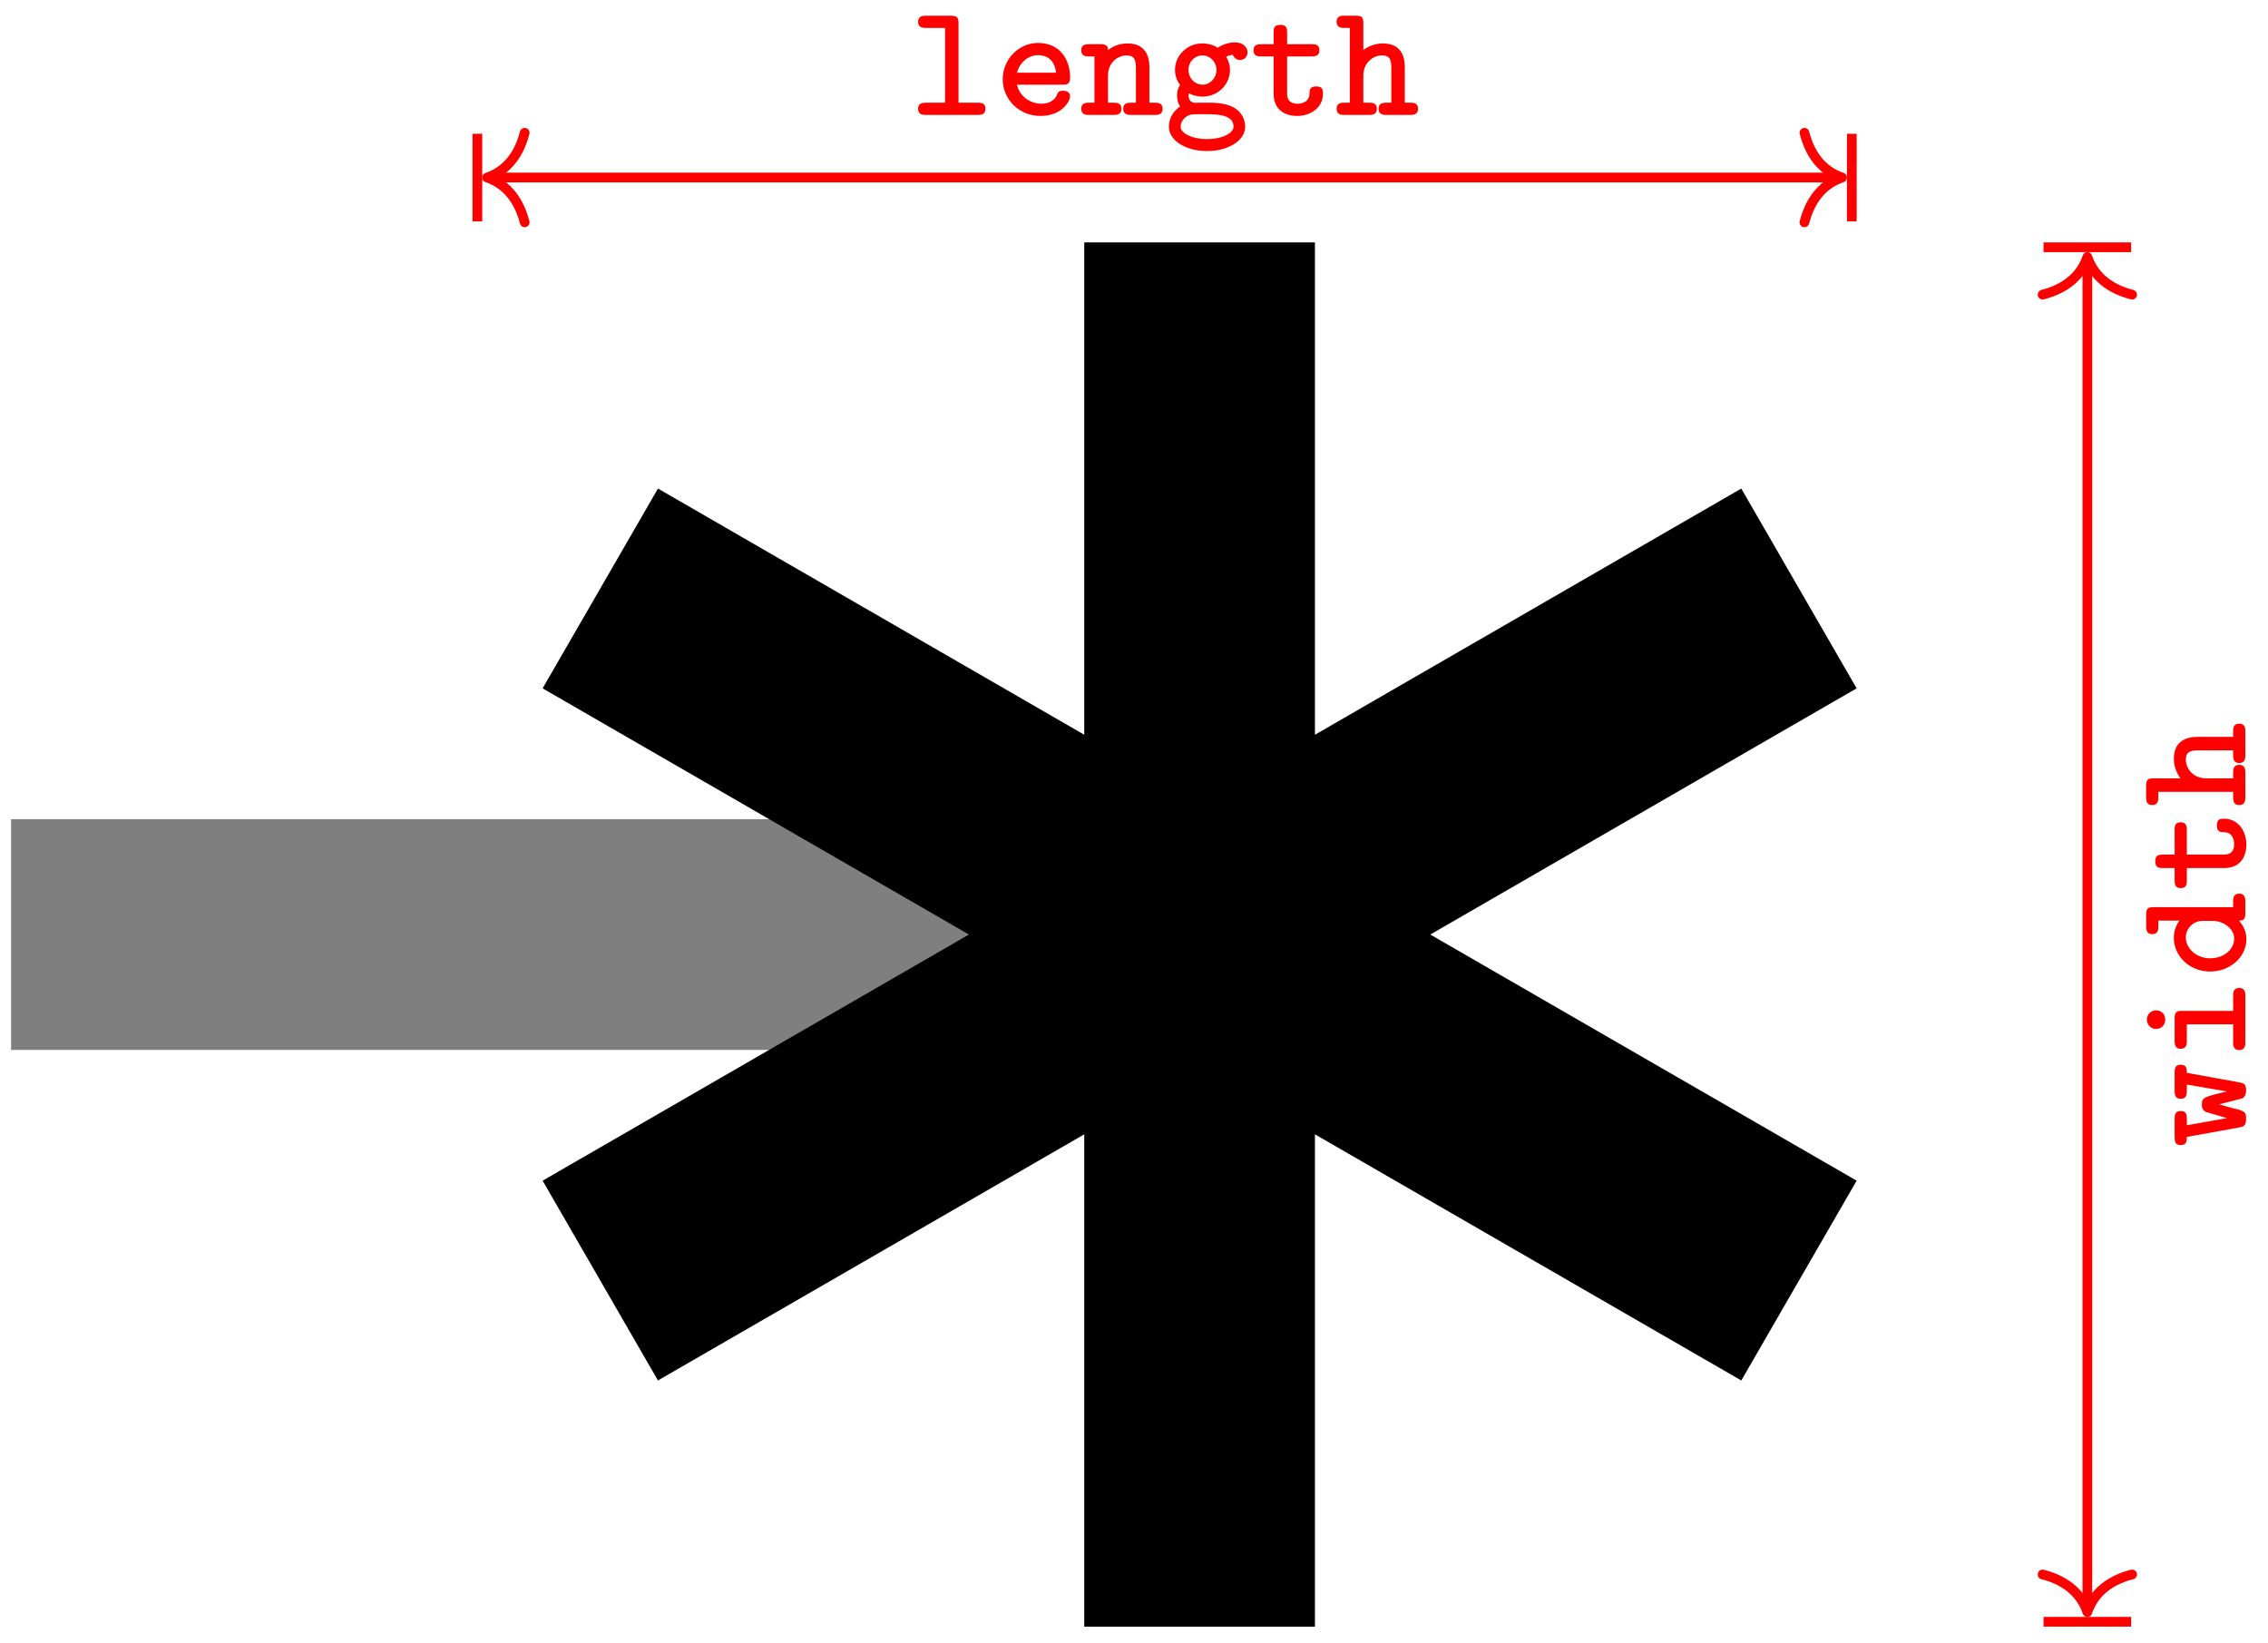 <svg xmlns="http://www.w3.org/2000/svg" xmlns:xlink="http://www.w3.org/1999/xlink" width="139.34" height="100.964"><defs><path id="b" d="M4.688-.375c0-.36-.282-.375-.47-.375H3.032v-4.86c0-.359-.078-.484-.469-.484h-1.53c-.188 0-.485.016-.485.375 0 .36.297.375.469.375h1.187V-.75H1.031c-.187 0-.484.016-.484.375 0 .36.297.375.469.375h3.203c.172 0 .468-.016.468-.375m0 0"/><path id="c" d="M4.656-1.14c0-.329-.343-.344-.422-.344-.218 0-.312.03-.39.265-.203.453-.688.532-.938.532-.672 0-1.344-.422-1.515-1.172h2.797c.25 0 .468 0 .468-.438 0-1.14-.656-2.125-1.968-2.125-1.188 0-2.172 1-2.172 2.234C.516-.952 1.53.063 2.828.063c1.36 0 1.828-.937 1.828-1.203m-.86-1.454H1.392c.172-.625.687-1.078 1.297-1.078.468 0 1 .219 1.109 1.078m0 0"/><path id="d" d="M5.11-.375c0-.36-.282-.375-.47-.375h-.343v-2.172c0-1.031-.531-1.469-1.344-1.469-.562 0-.953.22-1.203.407 0-.25-.078-.36-.469-.36H.578c-.187 0-.469.016-.469.375 0 .36.297.375.454.375h.359V-.75H.578C.391-.75.11-.734.11-.375c0 .36.297.375.454.375h1.546c.172 0 .47-.016.47-.375 0-.36-.282-.375-.47-.375H1.75v-1.64c0-.907.688-1.266 1.14-1.266.47 0 .579.25.579.781V-.75h-.297c-.188 0-.485.016-.485.375 0 .36.313.375.485.375h1.484c.157 0 .453-.016.453-.375m0 0"/><path id="e" d="M5.094-3.844c0-.25-.203-.61-.782-.61-.109 0-.578.016-1.046.329-.172-.11-.5-.266-.938-.266-.953 0-1.687.75-1.687 1.625 0 .407.156.72.312.922-.11.157-.187.375-.187.657 0 .312.109.546.187.671C.266-.046.266.61.266.72c0 .86 1.047 1.5 2.343 1.5s2.344-.64 2.344-1.5c0-.375-.187-.89-.703-1.172-.14-.078-.547-.297-1.453-.297h-.688c-.171 0-.39.047-.53-.125-.095-.11-.11-.297-.11-.297 0-.031.015-.094.031-.156.14.078.469.203.828.203.938 0 1.688-.734 1.688-1.64 0-.282-.079-.547-.235-.813.156-.078.297-.094.406-.125a.48.48 0 0 0 .438.328c.203 0 .469-.14.469-.469M3.187-2.766c0 .5-.39.907-.859.907-.484 0-.86-.422-.86-.907 0-.5.391-.89.86-.89s.86.422.86.89M4.235.72c0 .406-.703.765-1.625.765-.921 0-1.625-.359-1.625-.765 0-.156.079-.438.375-.625.22-.14.313-.14 1-.14.813 0 1.875 0 1.875.765m0 0"/><path id="f" d="M4.5-1.312c0-.204 0-.438-.422-.438-.39 0-.406.234-.406.438 0 .53-.5.625-.719.625-.656 0-.656-.454-.656-.672v-2.235h1.515c.172 0 .47-.015.47-.375 0-.375-.282-.375-.47-.375H2.298v-.718c0-.22-.016-.47-.406-.47-.422 0-.422.235-.422.47v.718H.703c-.187 0-.469.016-.469.375 0 .36.282.375.454.375h.78v2.282c0 1 .688 1.375 1.454 1.375.75 0 1.578-.454 1.578-1.375m0 0"/><path id="g" d="M5.11-.375c0-.36-.282-.375-.47-.375h-.343v-2.172c0-1.031-.531-1.469-1.344-1.469a2 2 0 0 0-1.203.407V-5.61c0-.36-.062-.485-.469-.485H.578c-.187 0-.469.016-.469.375 0 .36.297.375.454.375h.359V-.75H.578C.391-.75.11-.734.11-.375c0 .36.297.375.454.375h1.546c.172 0 .47-.016.47-.375 0-.36-.282-.375-.47-.375H1.75v-1.64c0-.907.688-1.266 1.14-1.266.47 0 .579.25.579.781V-.75h-.297c-.188 0-.485.016-.485.375 0 .36.313.375.485.375h1.484c.157 0 .453-.016.453-.375m0 0"/><path id="h" d="M-3.984-5.078c-.344 0-.36.266-.36.484v1.11c0 .218.016.5.36.5.375 0 .39-.266.39-.5v-.375l2.453.422-.75.187c-.687.188-.78.25-.78.625 0 .11 0 .328.265.453l1.281.375-2.469.438v-.391c0-.219-.015-.484-.375-.484s-.375.265-.375.484v1.125c0 .203.016.484.36.484s.39-.203.39-.5l3.188-.578c.281-.047.453-.093.453-.531 0-.437-.094-.484-.75-.64l-.906-.25 1.437-.376c.203-.14.219-.343.219-.484 0-.422-.188-.453-.453-.5l-3.188-.578c0-.313-.047-.5-.39-.5m0 0"/><path id="i" d="M-.375-4.562c-.36 0-.375.296-.375.468v.938h-3.125c-.36 0-.469.078-.469.469v1.374c0 .188.016.485.36.485.375 0 .39-.297.39-.485v-1.015H-.75v1.11c0 .187.016.468.375.468.36 0 .375-.297.375-.469v-2.875c0-.172-.016-.468-.375-.468m-5.11 1.375a.56.56 0 0 0-.562.562c0 .328.25.578.563.578.328 0 .562-.25.562-.578a.55.55 0 0 0-.562-.562m0 0"/><path id="j" d="M-.375-5.125c-.36 0-.375.297-.375.469v.36h-4.86c-.359 0-.484.062-.484.468v.703c0 .188.016.484.375.484.36 0 .375-.296.375-.468v-.36h1.297a1.73 1.73 0 0 0-.344 1.063c0 1.094.938 2.062 2.235 2.062C-.922-.344.063-1.25.063-2.328c0-.485-.204-.86-.454-1.14.282-.016.391-.079.391-.47v-.703c0-.187-.016-.484-.375-.484m-1.594 1.672c.516 0 1.282.406 1.282 1.094 0 .672-.657 1.203-1.47 1.203-.89 0-1.5-.64-1.5-1.281 0-.579.5-1.016 1-1.016Zm0 0"/><path id="k" d="M-1.312-4.5c-.204 0-.438 0-.438.422 0 .39.234.406.438.406.53 0 .625.5.625.719 0 .656-.454.656-.672.656h-2.235v-1.515c0-.172-.015-.47-.375-.47-.375 0-.375.282-.375.47v1.515h-.718c-.22 0-.47.016-.47.406 0 .422.235.422.47.422h.718v.766c0 .187.016.469.375.469.36 0 .375-.282.375-.453v-.782h2.282c1 0 1.375-.687 1.375-1.453 0-.75-.454-1.578-1.375-1.578m0 0"/><path id="l" d="M-.375-5.11c-.36 0-.375.282-.375.47v.343h-2.172c-1.031 0-1.469.531-1.469 1.344 0 .547.22.953.407 1.203H-5.61c-.36 0-.485.063-.485.469v.703c0 .187.016.469.375.469.36 0 .375-.297.375-.453v-.36H-.75v.344c0 .187.016.469.375.469.36 0 .375-.297.375-.453V-2.11c0-.172-.016-.47-.375-.47-.36 0-.375.282-.375.47v.359h-1.64c-.907 0-1.266-.687-1.266-1.14 0-.47.25-.579.781-.579H-.75v.297c0 .188.016.485.375.485.36 0 .375-.313.375-.485v-1.484c0-.157-.016-.453-.375-.453m0 0"/><clipPath id="a"><path d="M0 0h139.012v100.945H0Zm0 0"/></clipPath></defs><path fill="none" stroke="#7F7F7F" stroke-miterlimit="10" stroke-width="14.173" d="M.68 57.414H73.7"/><g clip-path="url(#a)"><path fill="none" stroke="#000" stroke-miterlimit="10" stroke-width="14.173" d="M110.523 36.152 73.7 57.414m0-42.52v42.52M36.88 36.152l36.82 21.262M36.88 78.672l36.82-21.258m0 42.52v-42.52m36.824 21.258L73.7 57.414"/></g><path fill="none" stroke="red" stroke-miterlimit="10" stroke-width=".598" d="M30.223 10.906h82.648"/><path fill="none" stroke="red" stroke-linecap="round" stroke-linejoin="round" stroke-miterlimit="10" stroke-width=".598" d="M32.234 13.66c-.422-1.652-1.363-2.43-2.308-2.754.945-.32 1.887-1.097 2.308-2.75"/><path fill="none" stroke="red" stroke-miterlimit="10" stroke-width=".598" d="M29.328 13.598v-5.38"/><path fill="none" stroke="red" stroke-linecap="round" stroke-linejoin="round" stroke-miterlimit="10" stroke-width=".598" d="M110.86 8.156c.421 1.653 1.363 2.43 2.312 2.75-.95.324-1.89 1.102-2.313 2.754"/><path fill="none" stroke="red" stroke-miterlimit="10" stroke-width=".598" d="M113.77 8.219v5.379"/><g fill="red"><use xlink:href="#b" x="55.858" y="7.06"/><use xlink:href="#c" x="61.088" y="7.06"/><use xlink:href="#d" x="66.319" y="7.06"/><use xlink:href="#e" x="71.549" y="7.06"/><use xlink:href="#f" x="76.78" y="7.06"/><use xlink:href="#g" x="82.01" y="7.06"/></g><path fill="none" stroke="red" stroke-miterlimit="10" stroke-width=".598" d="M128.242 98.738V16.09"/><path fill="none" stroke="red" stroke-linecap="round" stroke-linejoin="round" stroke-miterlimit="10" stroke-width=".598" d="M130.992 96.727c-1.652.421-2.43 1.363-2.75 2.308-.32-.945-1.101-1.887-2.75-2.308"/><path fill="none" stroke="red" stroke-miterlimit="10" stroke-width=".598" d="M130.93 99.633h-5.38"/><path fill="none" stroke="red" stroke-linecap="round" stroke-linejoin="round" stroke-miterlimit="10" stroke-width=".598" d="M125.492 18.102c1.649-.422 2.43-1.364 2.75-2.313.32.95 1.098 1.89 2.75 2.313"/><path fill="none" stroke="red" stroke-miterlimit="10" stroke-width=".598" d="M125.55 15.191h5.38"/><g fill="red"><use xlink:href="#h" x="137.948" y="70.489"/><use xlink:href="#i" x="137.948" y="65.259"/><use xlink:href="#j" x="137.948" y="60.028"/><use xlink:href="#k" x="137.948" y="54.798"/><use xlink:href="#l" x="137.948" y="49.567"/></g></svg>